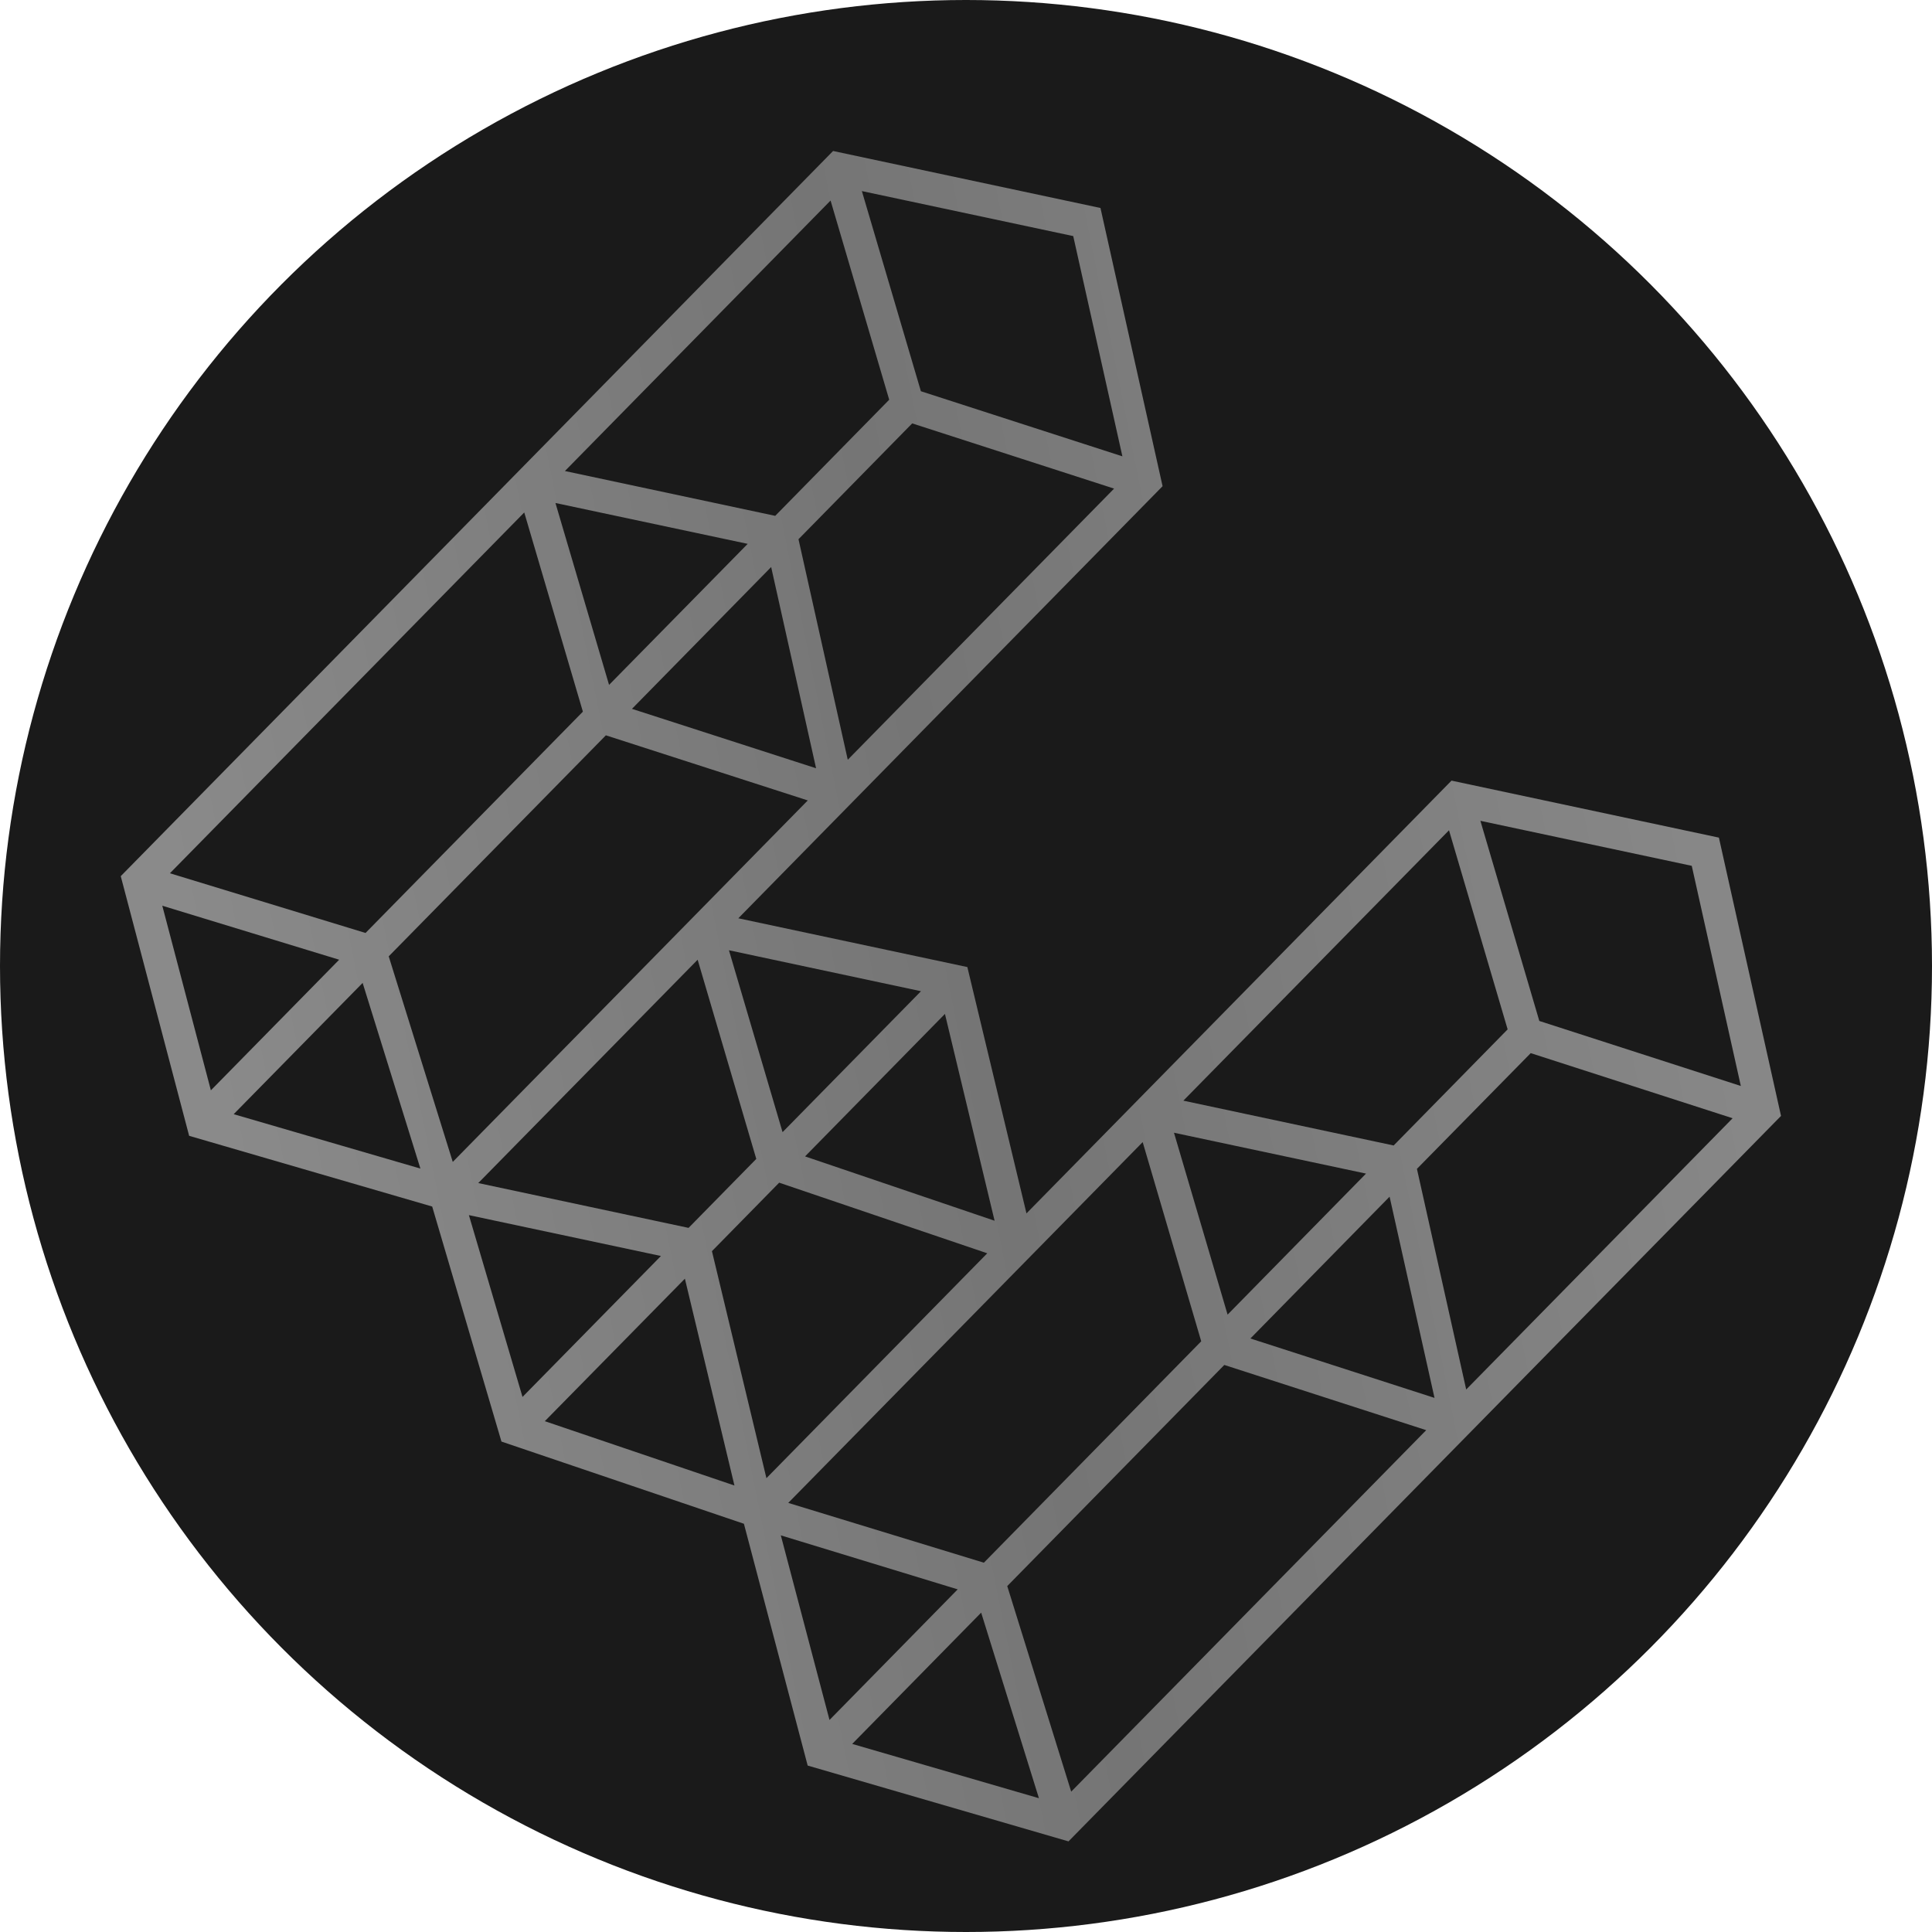 <svg xmlns="http://www.w3.org/2000/svg" width="20" height="20" fill="#000000"><circle cx="10" cy="10" r="10" fill="#1A1A1A"/><path fill="url(#a)" fill-rule="evenodd" d="m11.392 2.153.643 2.88-4.392 4.473 2.371.505.612 2.55 4.4-4.48 2.768.59.643 2.881-7.376 7.51-2.7-.785-.66-2.503-2.51-.851-.717-2.433-2.516-.732L1.25 9.07l7.374-7.507zM4.854 12.579l.555 1.882 1.433-1.459zm2.236.658L5.64 14.712l1.963.666zm.993 2.657.504 1.911 1.327-1.352zm2.074.8-1.335 1.359 1.933.562zm.932 1.853-.662-2.128 2.247-2.289 2.09.675zm4.089-4.163-.51-2.284 1.178-1.198 2.09.674zm2.843-3.142-2.086-.673-.61-2.072 2.188.466zM15 8.595l.607 2.061-1.18 1.202-2.177-.464zm-3.171 3.228L8.16 15.558l2.025.619 2.25-2.292zm1.115 2.033 1.906.615-.465-2.083zm1.197-1.707-1.433 1.46-.555-1.883zm-6.207 3.153 2.286-2.328-2.154-.731-.696.709zm.4-3.331 1.962.666-.514-2.141zm1.2-1.71L8.101 11.72l-.555-1.883zm-2.312-.326.607 2.062-.701.714-2.177-.464zm-2.535 2.093 3.675-3.742-2.09-.674L4.024 9.9zm-.903-2.37L1.759 9.04l3.668-3.735.607 2.062zm2.758-2.32 1.906.615-.465-2.083zm1.724-1.756.51 2.283 2.757-2.807-2.09-.675zM9.533 4.05l2.086.674-.509-2.28-2.188-.466zm-.935-1.974.607 2.062-1.18 1.202-2.177-.464zM5.75 5.207l.555 1.883L7.74 5.63zm-4.07 4.169 1.831.559-1.328 1.352zm.739 2.158 1.335-1.359.598 1.922z" clip-rule="evenodd"/><defs><linearGradient id="a" x1="17.534" x2="2.315" y1="8.695" y2="11.755" gradientUnits="userSpaceOnUse"><stop stop-color="#878787"/><stop offset=".494" stop-color="#757575"/><stop offset="1" stop-color="#8A8A8A"/></linearGradient></defs></svg>